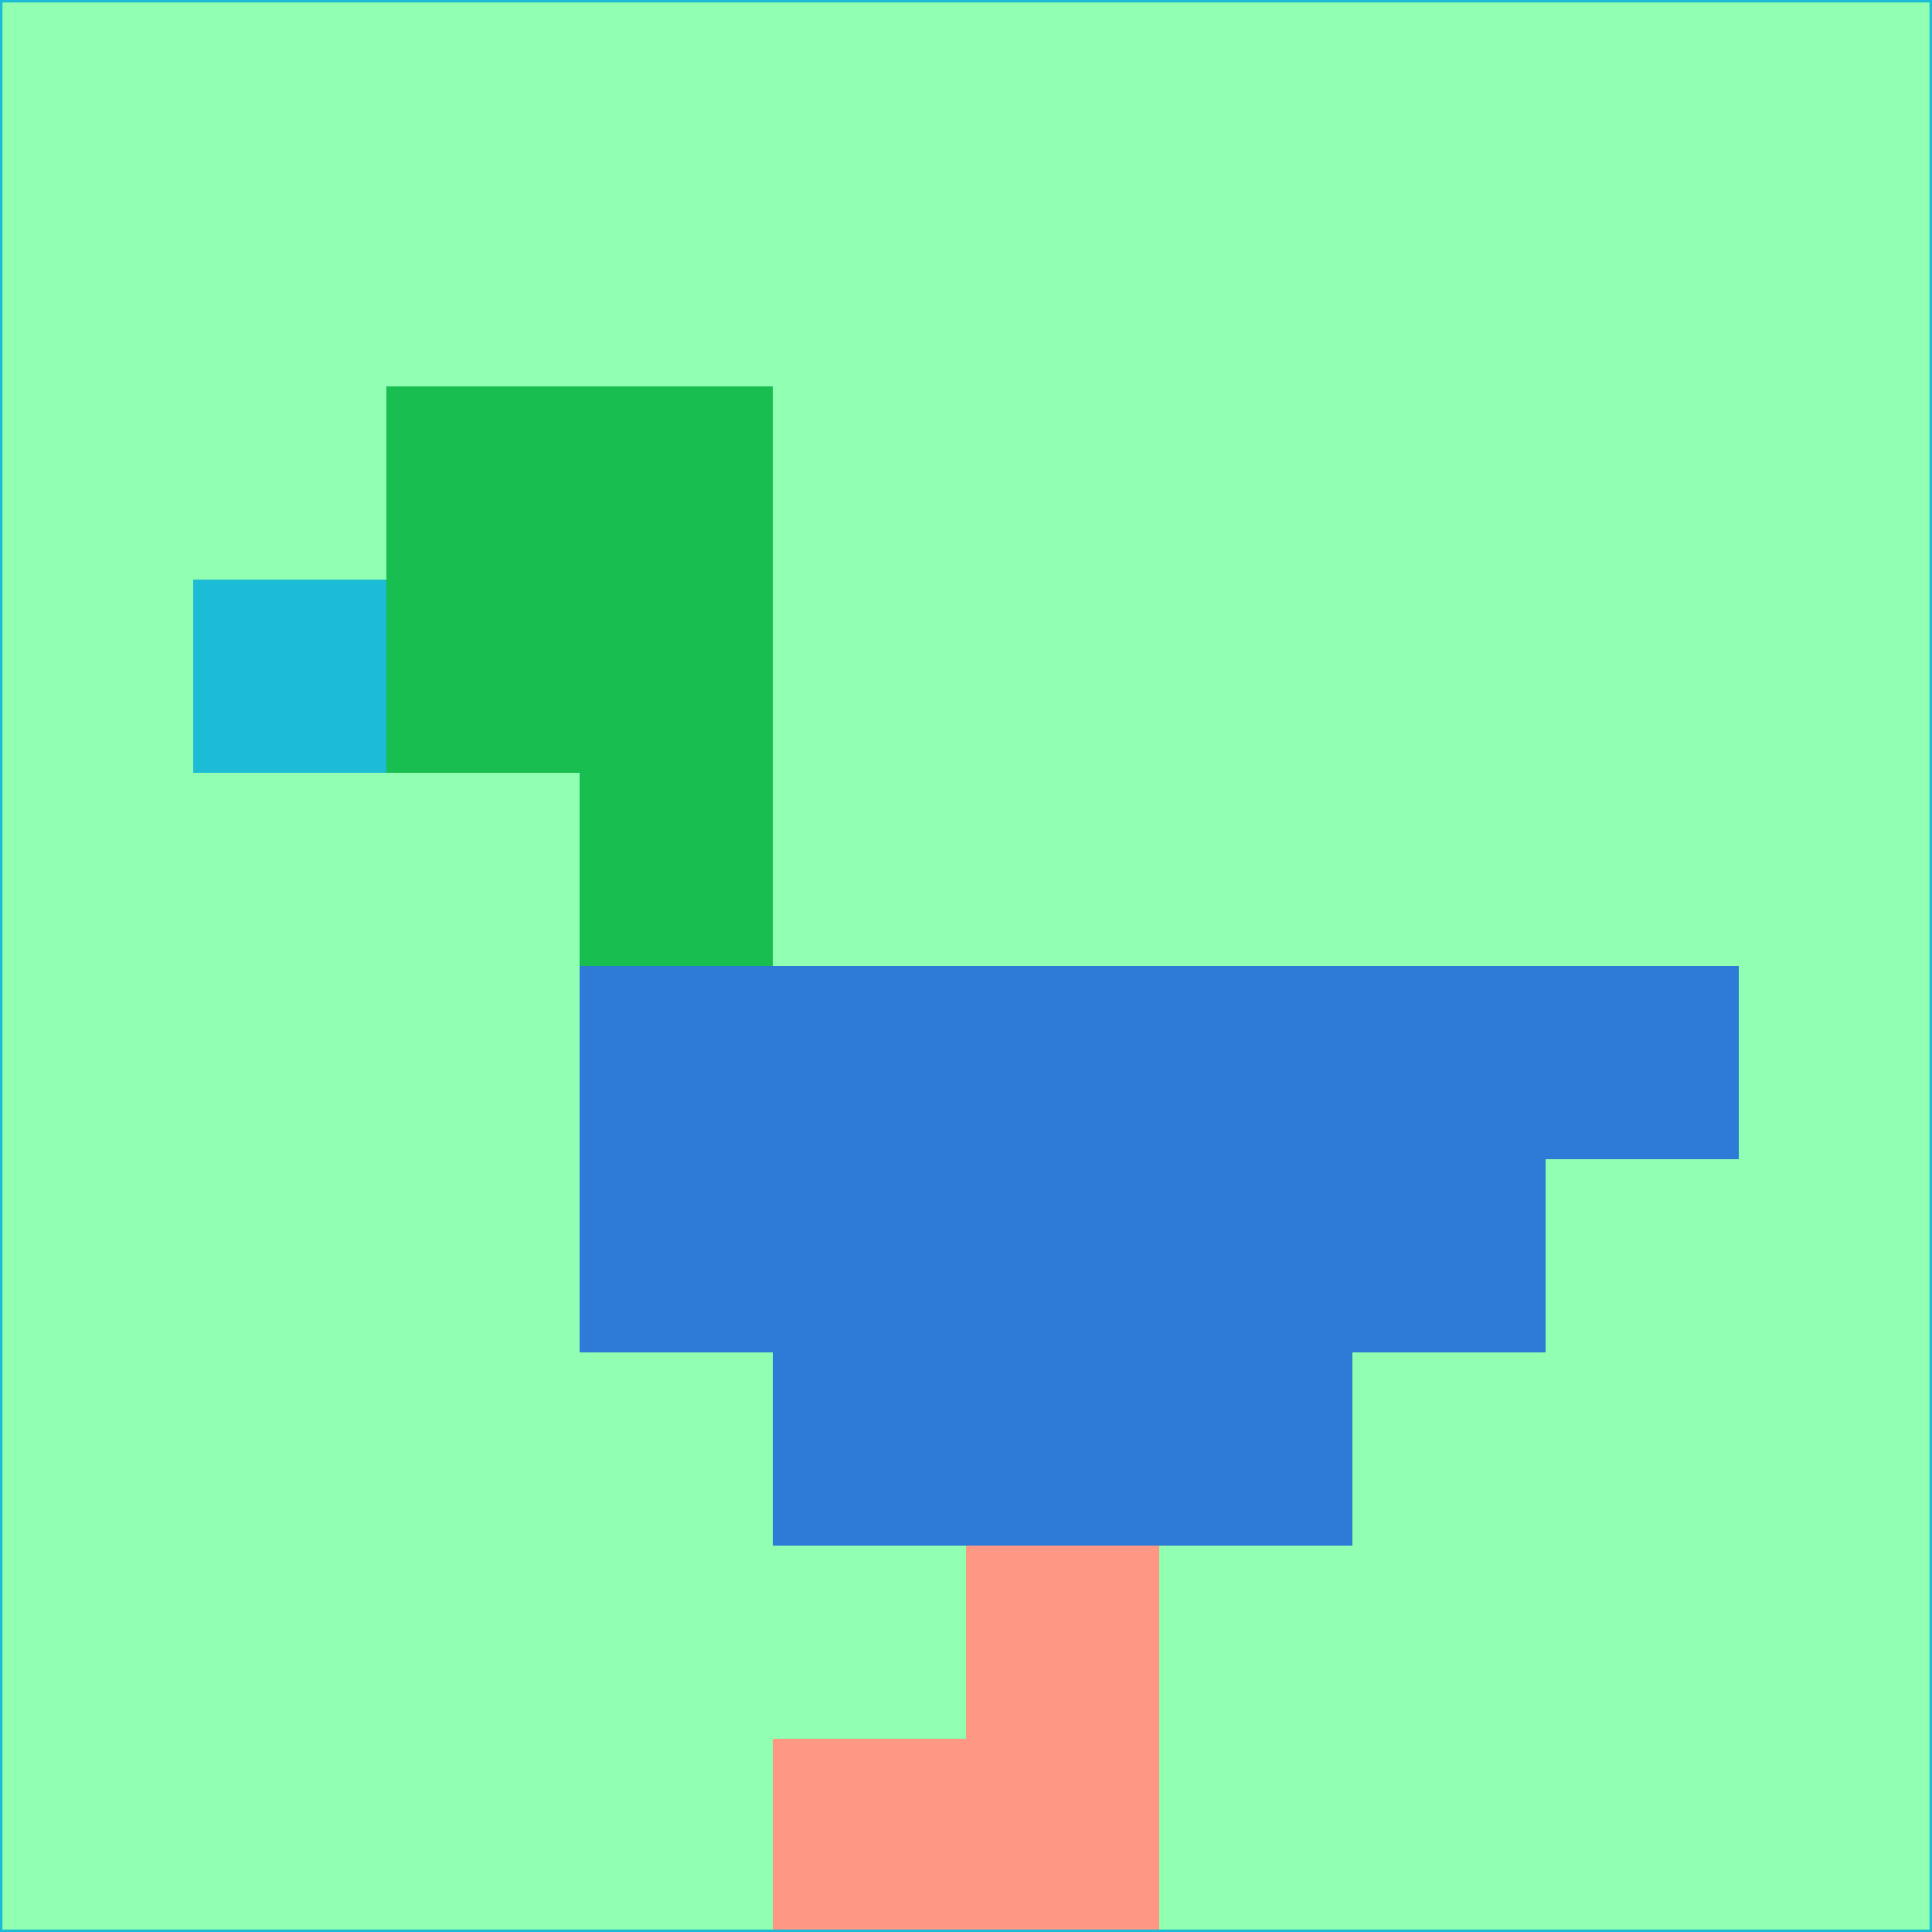 <svg xmlns="http://www.w3.org/2000/svg" version="1.1" width="785" height="785">
  <title>'goose-pfp-694263' by Dmitri Cherniak (Cyberpunk Edition)</title>
  <desc>
    seed=803274
    backgroundColor=#90ffb1
    padding=20
    innerPadding=0
    timeout=500
    dimension=1
    border=false
    Save=function(){return n.handleSave()}
    frame=12

    Rendered at 2024-09-15T22:37:00.301Z
    Generated in 1ms
    Modified for Cyberpunk theme with new color scheme
  </desc>
  <defs/>
  <rect width="100%" height="100%" fill="#90ffb1"/>
  <g>
    <g id="0-0">
      <rect x="0" y="0" height="785" width="785" fill="#90ffb1"/>
      <g>
        <!-- Neon blue -->
        <rect id="0-0-2-2-2-2" x="157" y="157" width="157" height="157" fill="#18be50"/>
        <rect id="0-0-3-2-1-4" x="235.5" y="157" width="78.5" height="314" fill="#18be50"/>
        <!-- Electric purple -->
        <rect id="0-0-4-5-5-1" x="314" y="392.5" width="392.5" height="78.5" fill="#2e7ad7"/>
        <rect id="0-0-3-5-5-2" x="235.5" y="392.5" width="392.5" height="157" fill="#2e7ad7"/>
        <rect id="0-0-4-5-3-3" x="314" y="392.5" width="235.5" height="235.5" fill="#2e7ad7"/>
        <!-- Neon pink -->
        <rect id="0-0-1-3-1-1" x="78.5" y="235.5" width="78.5" height="78.5" fill="#1cbbd6"/>
        <!-- Cyber yellow -->
        <rect id="0-0-5-8-1-2" x="392.5" y="628" width="78.5" height="157" fill="#fe9884"/>
        <rect id="0-0-4-9-2-1" x="314" y="706.5" width="157" height="78.5" fill="#fe9884"/>
      </g>
      <rect x="0" y="0" stroke="#1cbbd6" stroke-width="2" height="785" width="785" fill="none"/>
    </g>
  </g>
  <script xmlns=""/>
</svg>